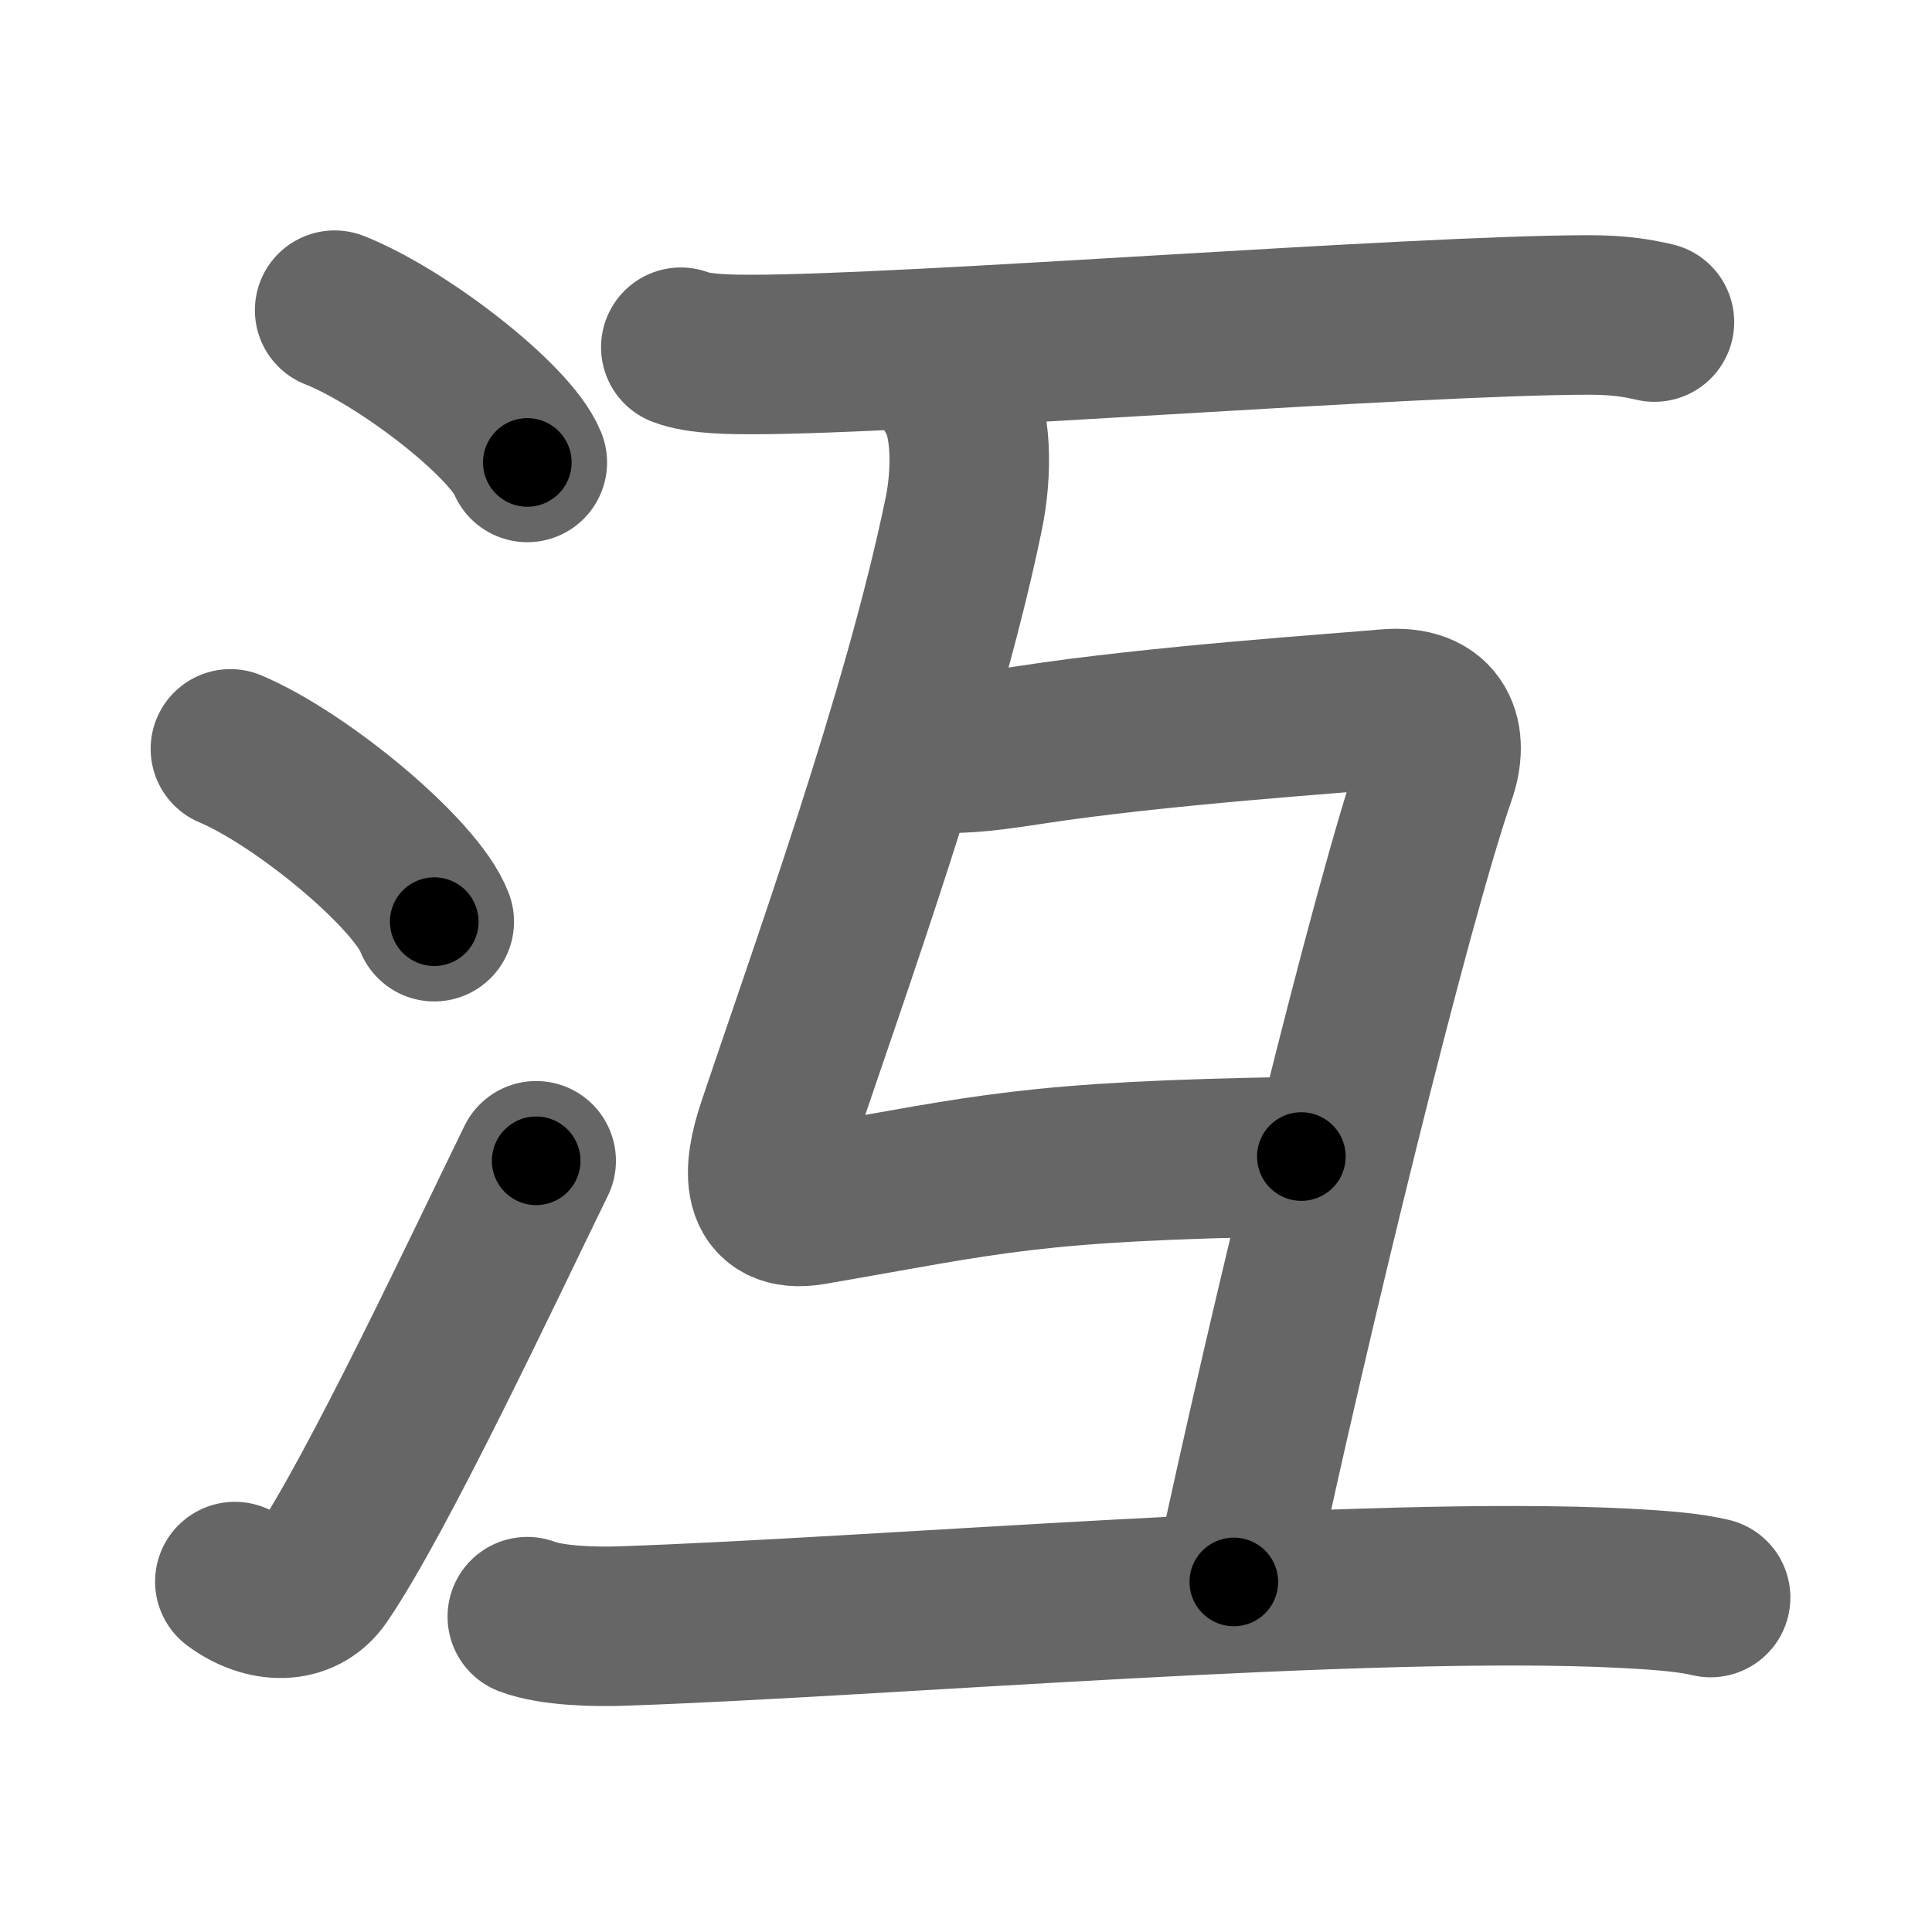 <svg xmlns="http://www.w3.org/2000/svg" width="109" height="109" viewBox="0 0 109 109" id="6c8d"><g fill="none" stroke="#666" stroke-width="9" stroke-linecap="round" stroke-linejoin="round"><g><g><path d="M18.88,17.5c3.84,1.52,9.91,6.23,10.87,8.59" /><path d="M13,42.25c4.06,1.72,10.48,7.07,11.5,9.75" /><path d="M13.25,89.23c1.71,1.27,3.78,1.32,4.86-0.25c3.14-4.57,9.29-17.66,12.14-23.49" /></g><g><g p5:part="1" xmlns:p5="http://kanjivg.tagaini.net"><path d="M38.41,19.59c1.04,0.41,2.96,0.41,4,0.41c9.09,0,37.35-2.23,47.28-2.23c1.74,0,2.78,0.2,3.65,0.4" /></g><g><path d="M53.91,22.25c0.92,1.5,0.95,4.39,0.46,6.75c-2.31,11.25-7.66,26-10.54,34.6c-0.81,2.4-1.01,4.91,1.97,4.4c10.16-1.75,12.21-2.5,27.62-2.75" /><path d="M52.41,42.5c1.84,0,2.48,0.03,5.7-0.47c7.2-1.11,17.62-1.8,20.11-2.03c3-0.28,3.5,1.7,2.81,3.68C78.49,51,72.75,74.5,69.61,89.25" /><g p6:part="2" xmlns:p6="http://kanjivg.tagaini.net"><path d="M29.75,91.21c1.38,0.53,3.9,0.58,5.28,0.53c14.58-0.49,42.22-2.88,56.66-2.13c2.29,0.12,3.67,0.25,4.82,0.52" /></g></g></g></g></g><g fill="none" stroke="#000" stroke-width="5" stroke-linecap="round" stroke-linejoin="round"><g><g><path d="M18.88,17.5c3.84,1.52,9.91,6.23,10.87,8.59" stroke-dasharray="14.05" stroke-dashoffset="14.05"><animate id="0" attributeName="stroke-dashoffset" values="14.05;0" dur="0.14s" fill="freeze" begin="0s;6c8d.click" /></path><path d="M13,42.25c4.06,1.72,10.48,7.07,11.5,9.75" stroke-dasharray="15.29" stroke-dashoffset="15.29"><animate attributeName="stroke-dashoffset" values="15.29" fill="freeze" begin="6c8d.click" /><animate id="1" attributeName="stroke-dashoffset" values="15.29;0" dur="0.15s" fill="freeze" begin="0.end" /></path><path d="M13.25,89.23c1.71,1.27,3.78,1.32,4.86-0.25c3.14-4.57,9.29-17.66,12.14-23.49" stroke-dasharray="31.93" stroke-dashoffset="31.93"><animate attributeName="stroke-dashoffset" values="31.93" fill="freeze" begin="6c8d.click" /><animate id="2" attributeName="stroke-dashoffset" values="31.93;0" dur="0.32s" fill="freeze" begin="1.end" /></path></g><g><g p5:part="1" xmlns:p5="http://kanjivg.tagaini.net"><path d="M38.41,19.59c1.04,0.41,2.96,0.41,4,0.41c9.09,0,37.35-2.23,47.28-2.23c1.74,0,2.78,0.2,3.65,0.4" stroke-dasharray="55.06" stroke-dashoffset="55.06"><animate attributeName="stroke-dashoffset" values="55.06" fill="freeze" begin="6c8d.click" /><animate id="3" attributeName="stroke-dashoffset" values="55.06;0" dur="0.55s" fill="freeze" begin="2.end" /></path></g><g><path d="M53.91,22.25c0.92,1.5,0.95,4.39,0.46,6.75c-2.31,11.25-7.66,26-10.54,34.6c-0.81,2.4-1.01,4.91,1.97,4.4c10.16-1.75,12.21-2.5,27.62-2.75" stroke-dasharray="77.22" stroke-dashoffset="77.22"><animate attributeName="stroke-dashoffset" values="77.22" fill="freeze" begin="6c8d.click" /><animate id="4" attributeName="stroke-dashoffset" values="77.22;0" dur="0.58s" fill="freeze" begin="3.end" /></path><path d="M52.41,42.5c1.84,0,2.48,0.03,5.7-0.47c7.2-1.11,17.62-1.8,20.11-2.03c3-0.28,3.5,1.7,2.81,3.68C78.49,51,72.75,74.5,69.61,89.25" stroke-dasharray="78.84" stroke-dashoffset="78.84"><animate attributeName="stroke-dashoffset" values="78.84" fill="freeze" begin="6c8d.click" /><animate id="5" attributeName="stroke-dashoffset" values="78.84;0" dur="0.59s" fill="freeze" begin="4.end" /></path><g p6:part="2" xmlns:p6="http://kanjivg.tagaini.net"><path d="M29.75,91.21c1.38,0.53,3.9,0.58,5.28,0.53c14.58-0.49,42.22-2.88,56.66-2.13c2.29,0.12,3.67,0.25,4.82,0.52" stroke-dasharray="66.91" stroke-dashoffset="66.91"><animate attributeName="stroke-dashoffset" values="66.91" fill="freeze" begin="6c8d.click" /><animate id="6" attributeName="stroke-dashoffset" values="66.91;0" dur="0.5s" fill="freeze" begin="5.end" /></path></g></g></g></g></g></svg>